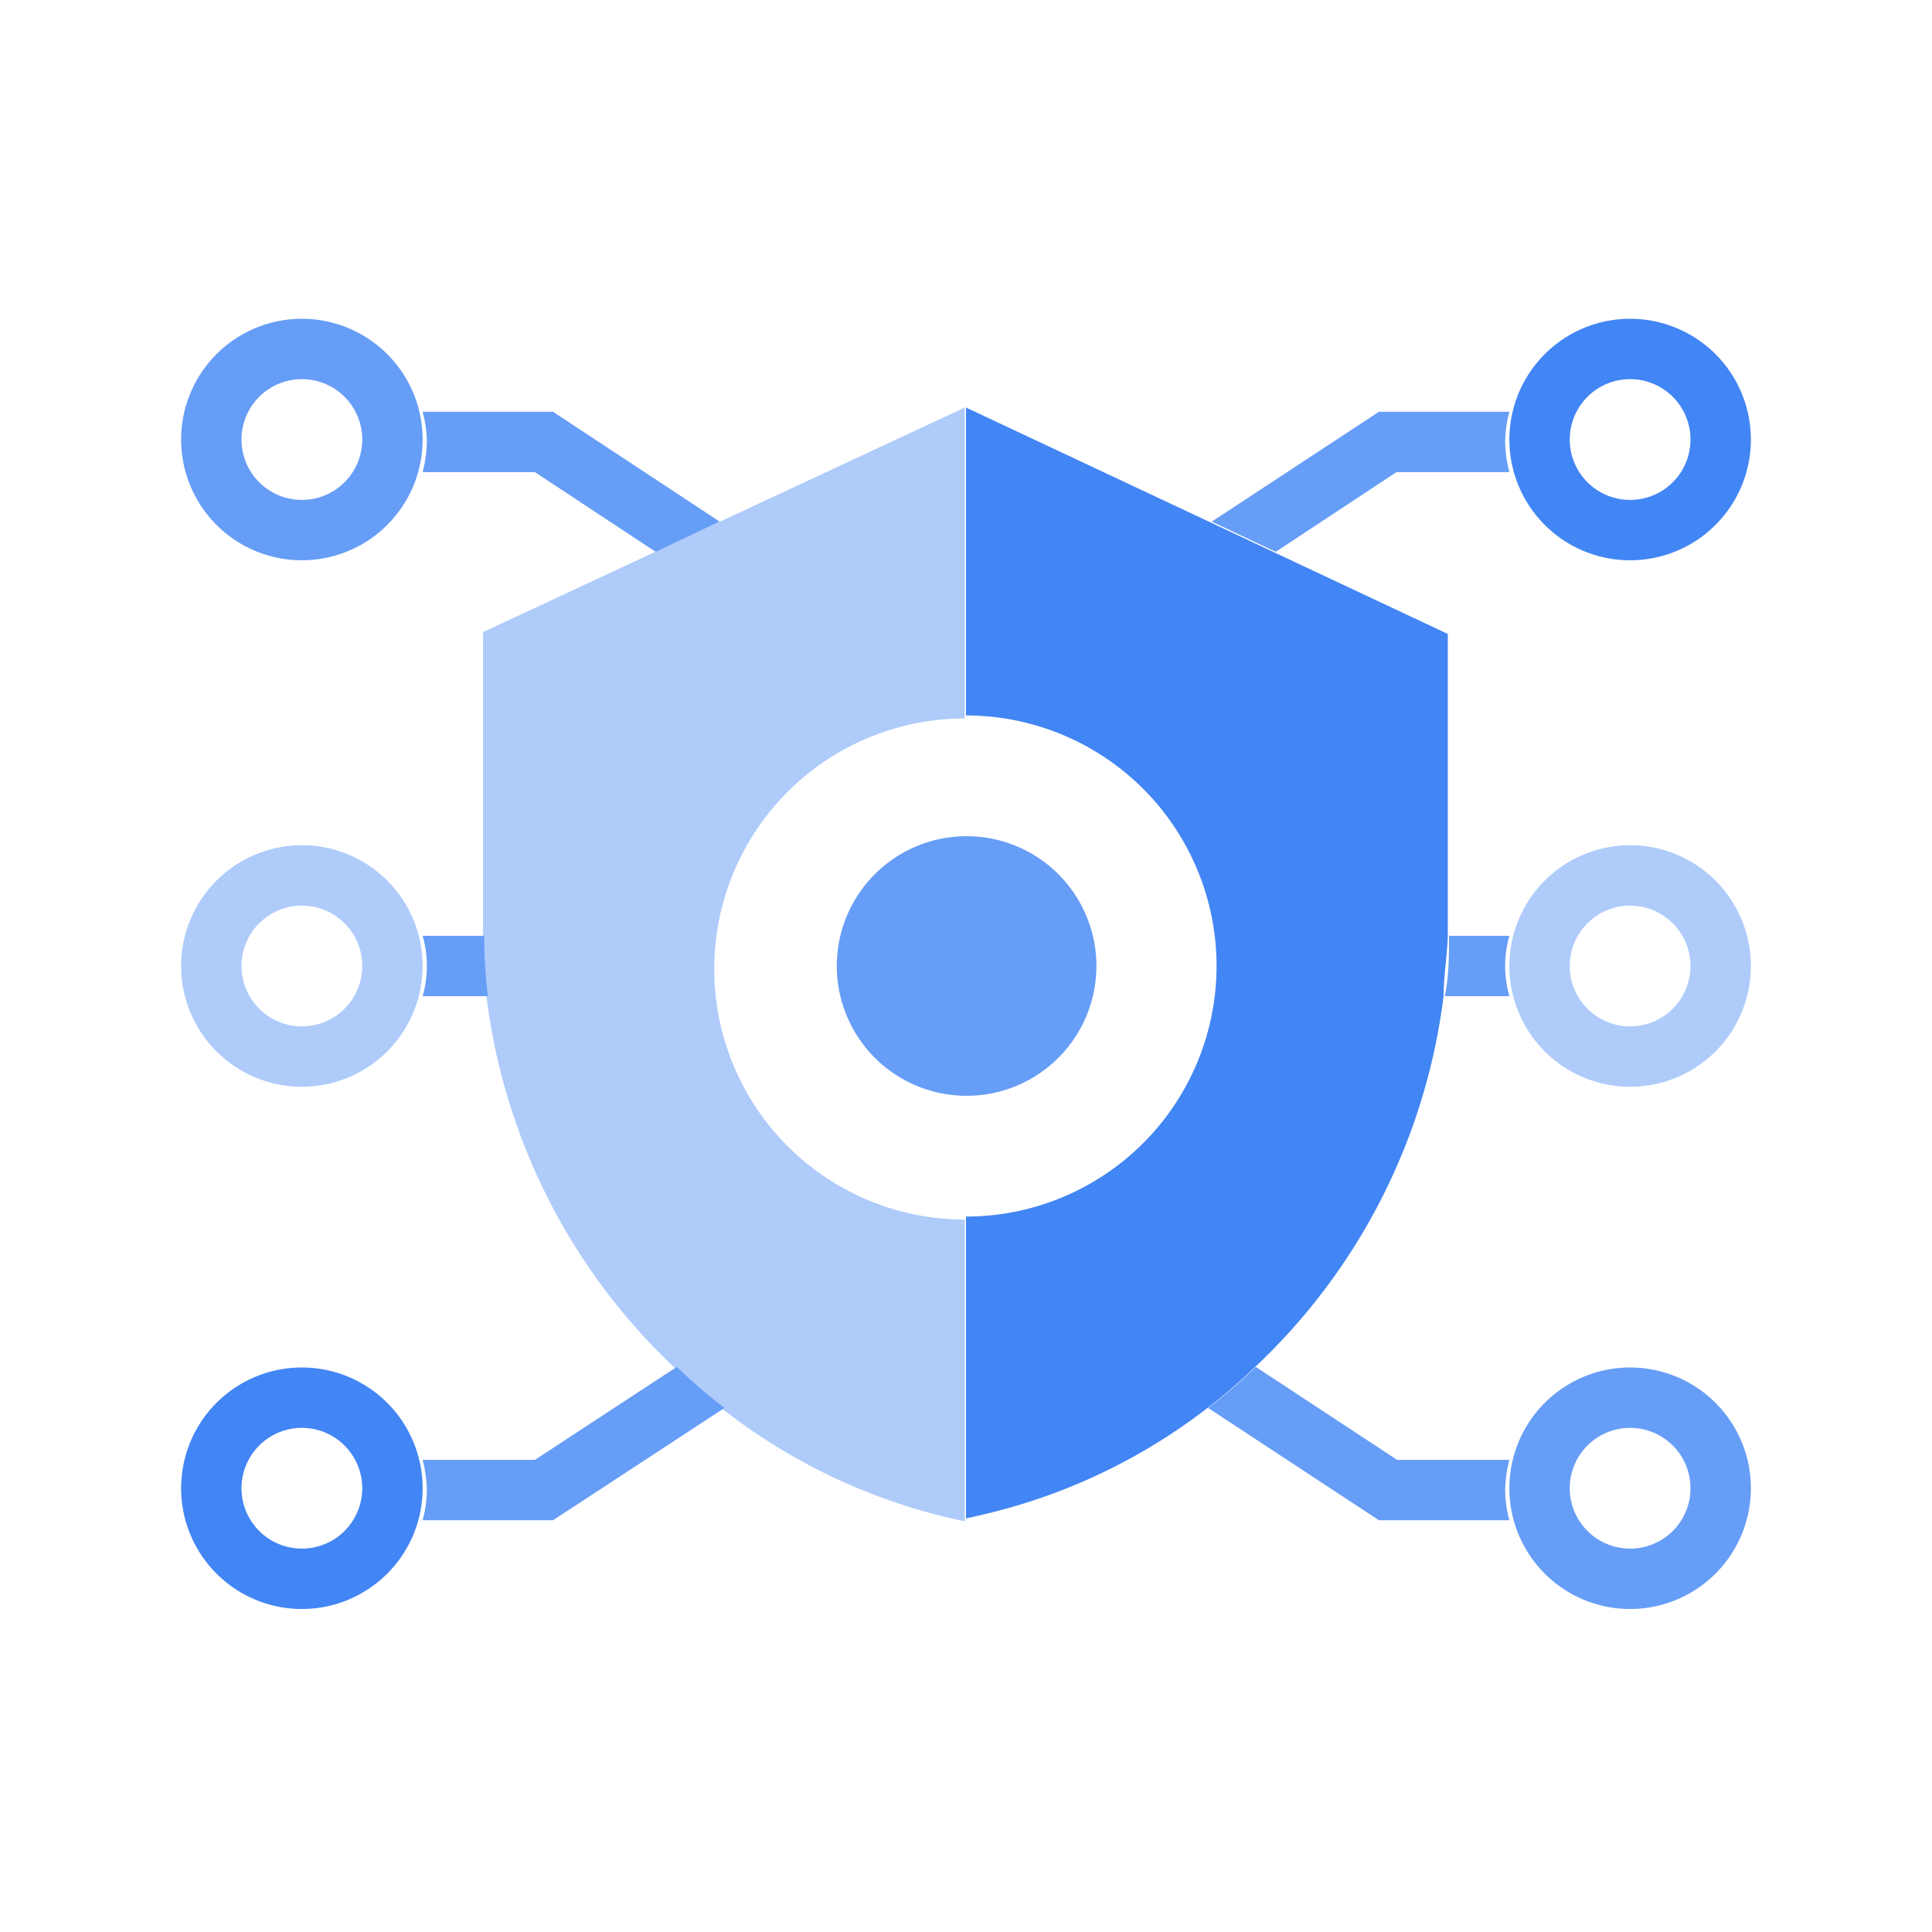 <svg id="Artwork" xmlns="http://www.w3.org/2000/svg" viewBox="0 0 32 32"><path d="M27,15a1,1,0,1,0,1,1A1,1,0,0,0,27,15Z" style="fill:none"/><path d="M5,15a1,1,0,1,0,1,1A1,1,0,0,0,5,15Z" style="fill:none"/><path d="M5,6.28a1,1,0,1,0,1,1A1,1,0,0,0,5,6.28Z" style="fill:none"/><path d="M27,6.28a1,1,0,1,0,1,1A1,1,0,0,0,27,6.28Z" style="fill:none"/><path d="M5,23.65a1,1,0,1,0,1,1A1,1,0,0,0,5,23.65Z" style="fill:none"/><path d="M27,23.65a1,1,0,1,0,1,1A1,1,0,0,0,27,23.65Z" style="fill:none"/><path d="M16,6.75v5.1a4.15,4.15,0,1,1,0,8.3v5l.22-.05A9.65,9.65,0,0,0,20,23.32a8.57,8.57,0,0,0,.79-.68,10.15,10.15,0,0,0,3.12-6.14c0-.33.06-.66.07-1v-5Z" style="fill:#4285f4"/><path d="M27,6.28a1,1,0,1,1-1,1,1,1,0,0,1,1-1m0-1a2,2,0,1,0,2,2,2,2,0,0,0-2-2Z" style="fill:#4285f4"/><path d="M5,23.65a1,1,0,1,1-1,1,1,1,0,0,1,1-1m0-1a2,2,0,1,0,2,2,2,2,0,0,0-2-2Z" style="fill:#4285f4"/><path d="M8,10.47v5s0,0,0,.05a8.26,8.26,0,0,0,.06,1,10.15,10.15,0,0,0,3.12,6.14,8.57,8.57,0,0,0,.79.68,9.72,9.72,0,0,0,3.79,1.81l.22.05v-5a4.15,4.15,0,0,1,0-8.3V6.75Z" style="fill:#aecbfa"/><path d="M27,15a1,1,0,1,1-1,1,1,1,0,0,1,1-1m0-1a2,2,0,1,0,2,2,2,2,0,0,0-2-2Z" style="fill:#aecbfa"/><path d="M5,15a1,1,0,1,1-1,1,1,1,0,0,1,1-1m0-1a2,2,0,1,0,2,2,2,2,0,0,0-2-2Z" style="fill:#aecbfa"/><path d="M16,13.85A2.15,2.15,0,1,0,18.16,16,2.15,2.15,0,0,0,16,13.85Z" style="fill:#669df6"/><path d="M25,15.5H24c0,.34,0,.67-.07,1H25a1.82,1.82,0,0,1,0-1Z" style="fill:#669df6"/><path d="M7,16.5H8.08a8.26,8.26,0,0,1-.06-1H7a1.82,1.82,0,0,1,0,1Z" style="fill:#669df6"/><path d="M9.16,6.82H7a2,2,0,0,1,.07.5,2.15,2.15,0,0,1-.07.5H8.86l2,1.32,1.06-.5Z" style="fill:#669df6"/><path d="M25,6.82H22.84L20.07,8.64l1.06.5,2-1.32H25a2.15,2.15,0,0,1-.07-.5A2,2,0,0,1,25,6.82Z" style="fill:#669df6"/><path d="M12,23.32a8.57,8.57,0,0,1-.79-.68L8.86,24.18H7a2.15,2.15,0,0,1,.07.5,2,2,0,0,1-.07.5H9.16Z" style="fill:#669df6"/><path d="M25,24.18H23.14L20.8,22.64a8.57,8.57,0,0,1-.79.68l2.83,1.86H25a2,2,0,0,1-.07-.5A2.15,2.15,0,0,1,25,24.18Z" style="fill:#669df6"/><path d="M27,23.65a1,1,0,1,1-1,1,1,1,0,0,1,1-1m0-1a2,2,0,1,0,2,2,2,2,0,0,0-2-2Z" style="fill:#669df6"/><path d="M5,6.28a1,1,0,1,1-1,1,1,1,0,0,1,1-1m0-1a2,2,0,1,0,2,2,2,2,0,0,0-2-2Z" style="fill:#669df6"/></svg>